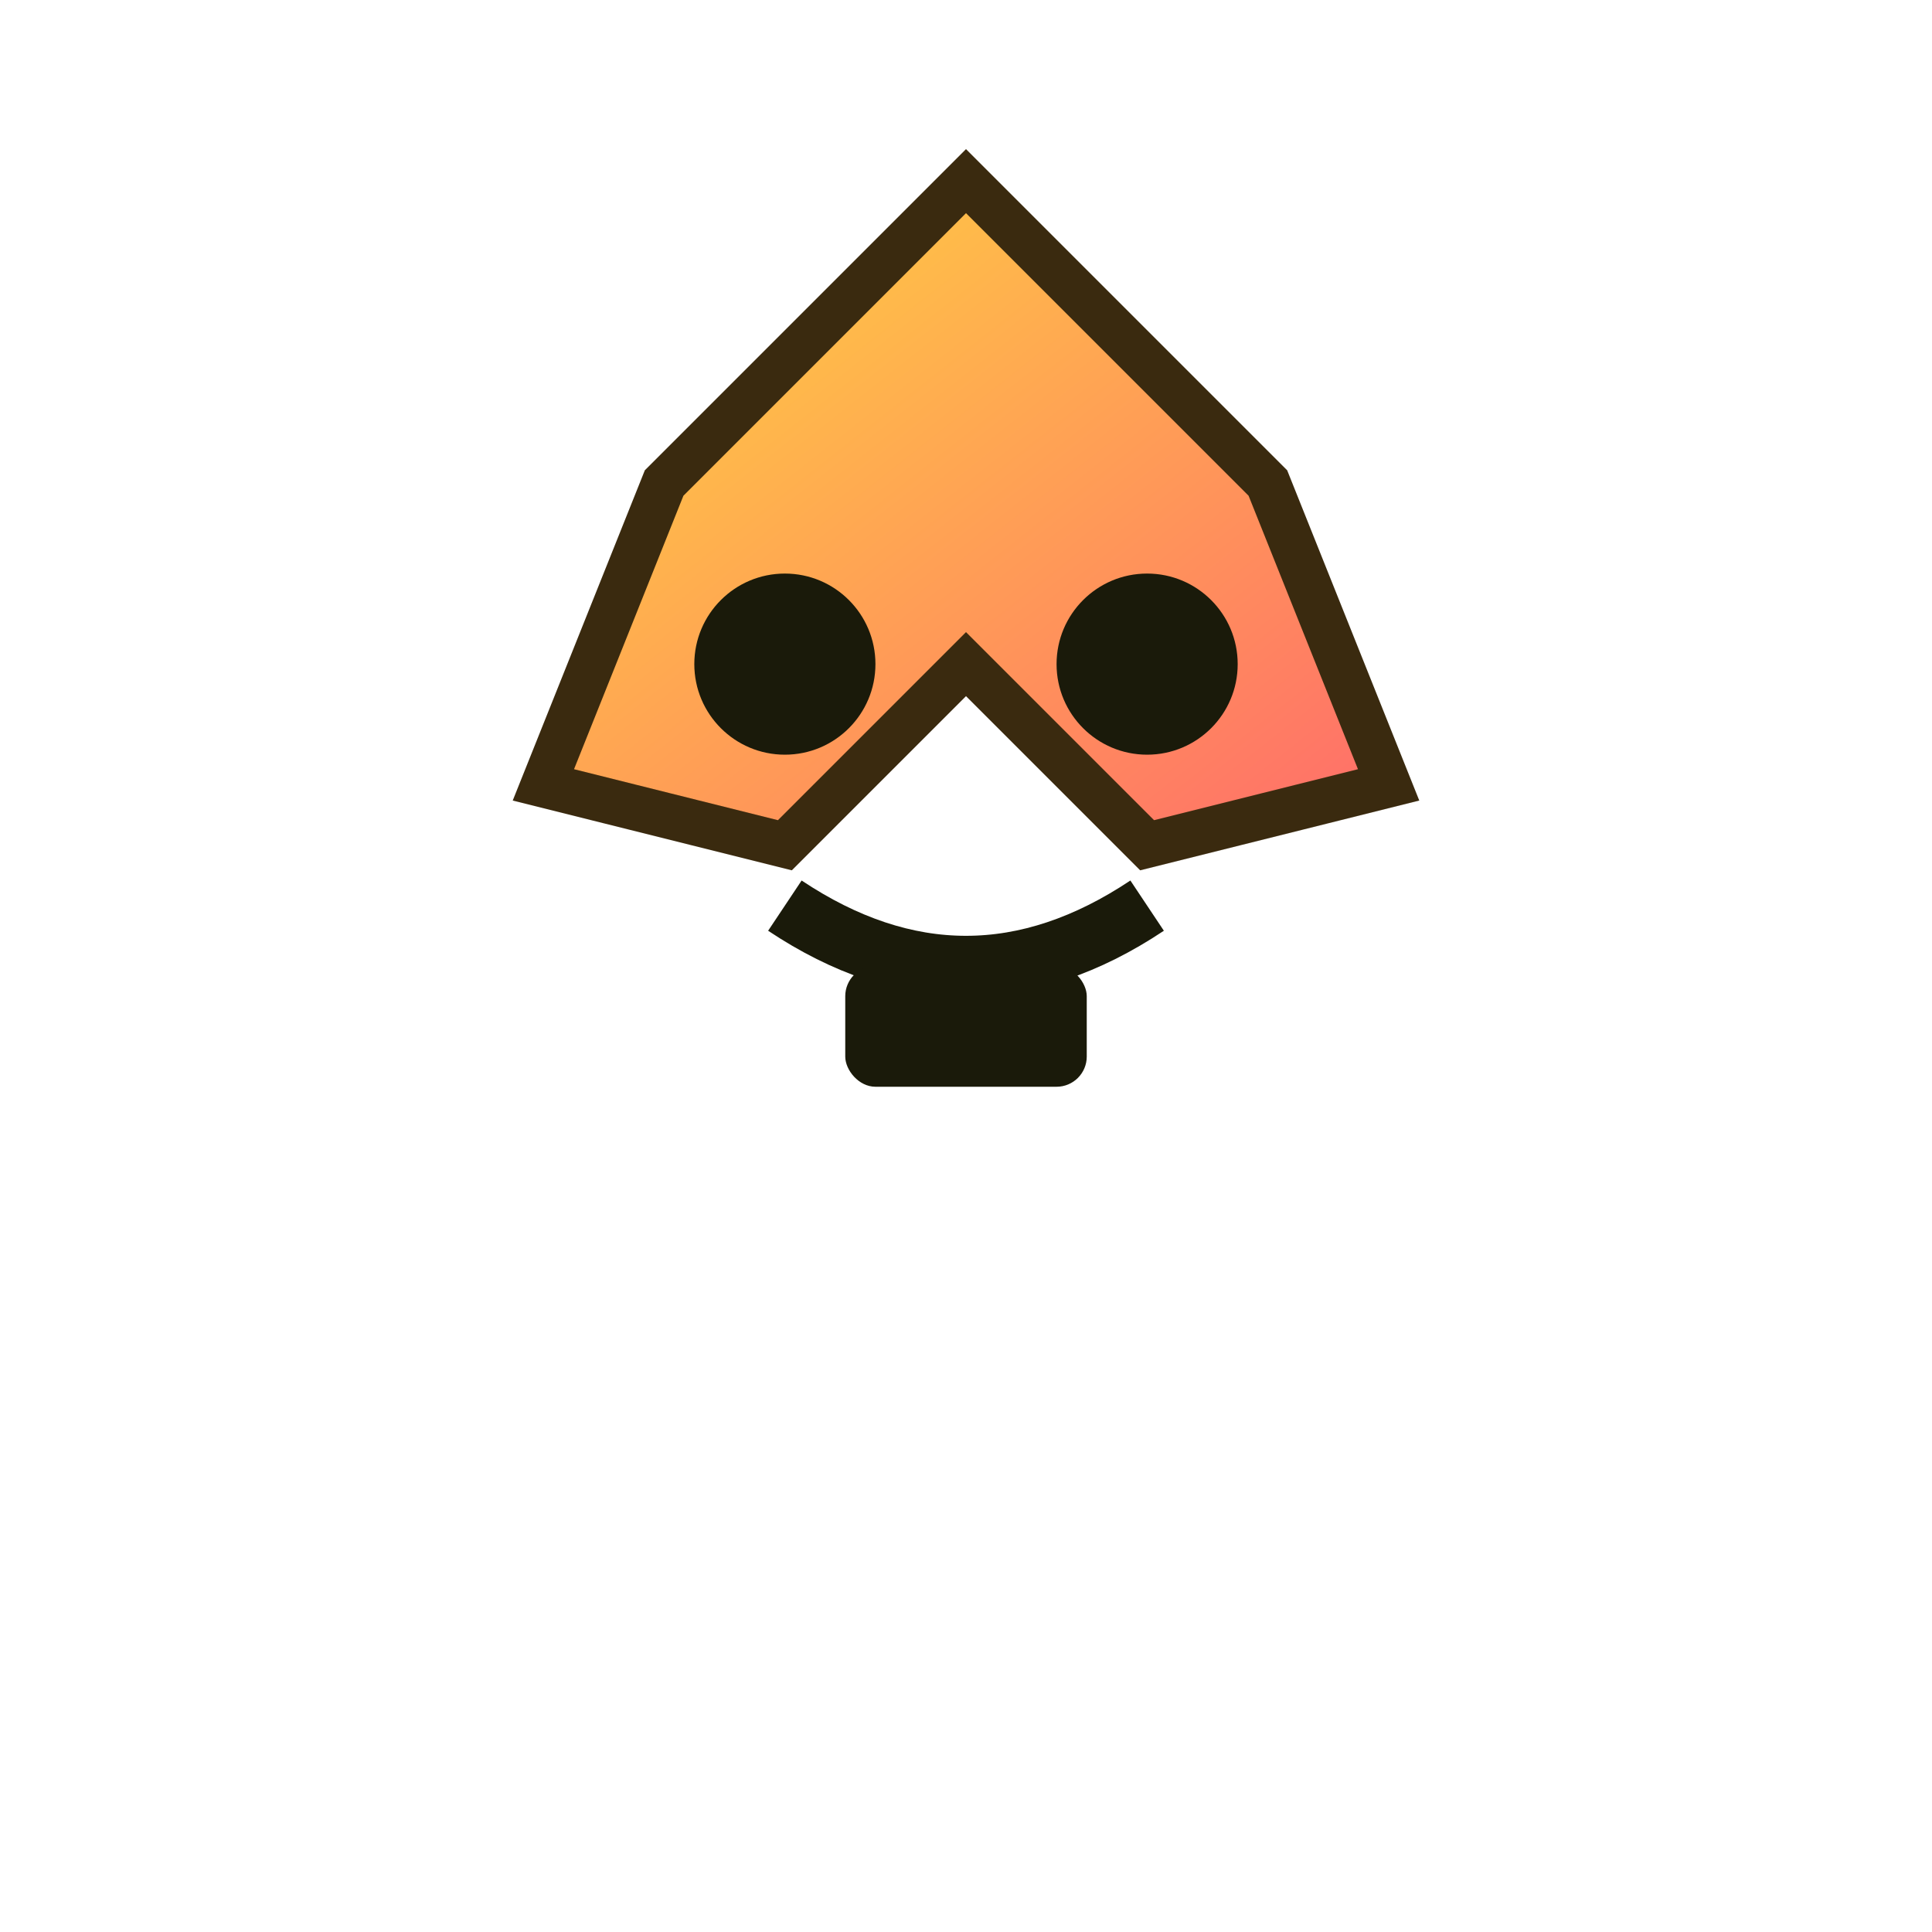 <svg xmlns="http://www.w3.org/2000/svg" width="64" height="64" viewBox="0 0 64 64">
  <defs>
    <linearGradient id="ga3" x1="0" y1="0" x2="1" y2="1">
      <stop offset="0" stop-color="#ffd93d"/>
      <stop offset="1" stop-color="#ff6b6b"/>
    </linearGradient>
  </defs>
  <rect width="64" height="64" fill="none"/>
  <g>
    <polygon points="32,6 22,16 18,26 26,28 32,22 38,28 46,26 42,16" fill="url(#ga3)" stroke="#3a2a0f" stroke-width="1.5"/>
    <circle cx="26" cy="22" r="3" fill="#1a1a0a"/>
    <circle cx="38" cy="22" r="3" fill="#1a1a0a"/>
    <path d="M26 30 Q32 34 38 30" stroke="#1a1a0a" stroke-width="2" fill="none"/>
    <rect x="28" y="32" width="8" height="4" rx="1" fill="#1a1a0a"/>
  </g>
</svg>
